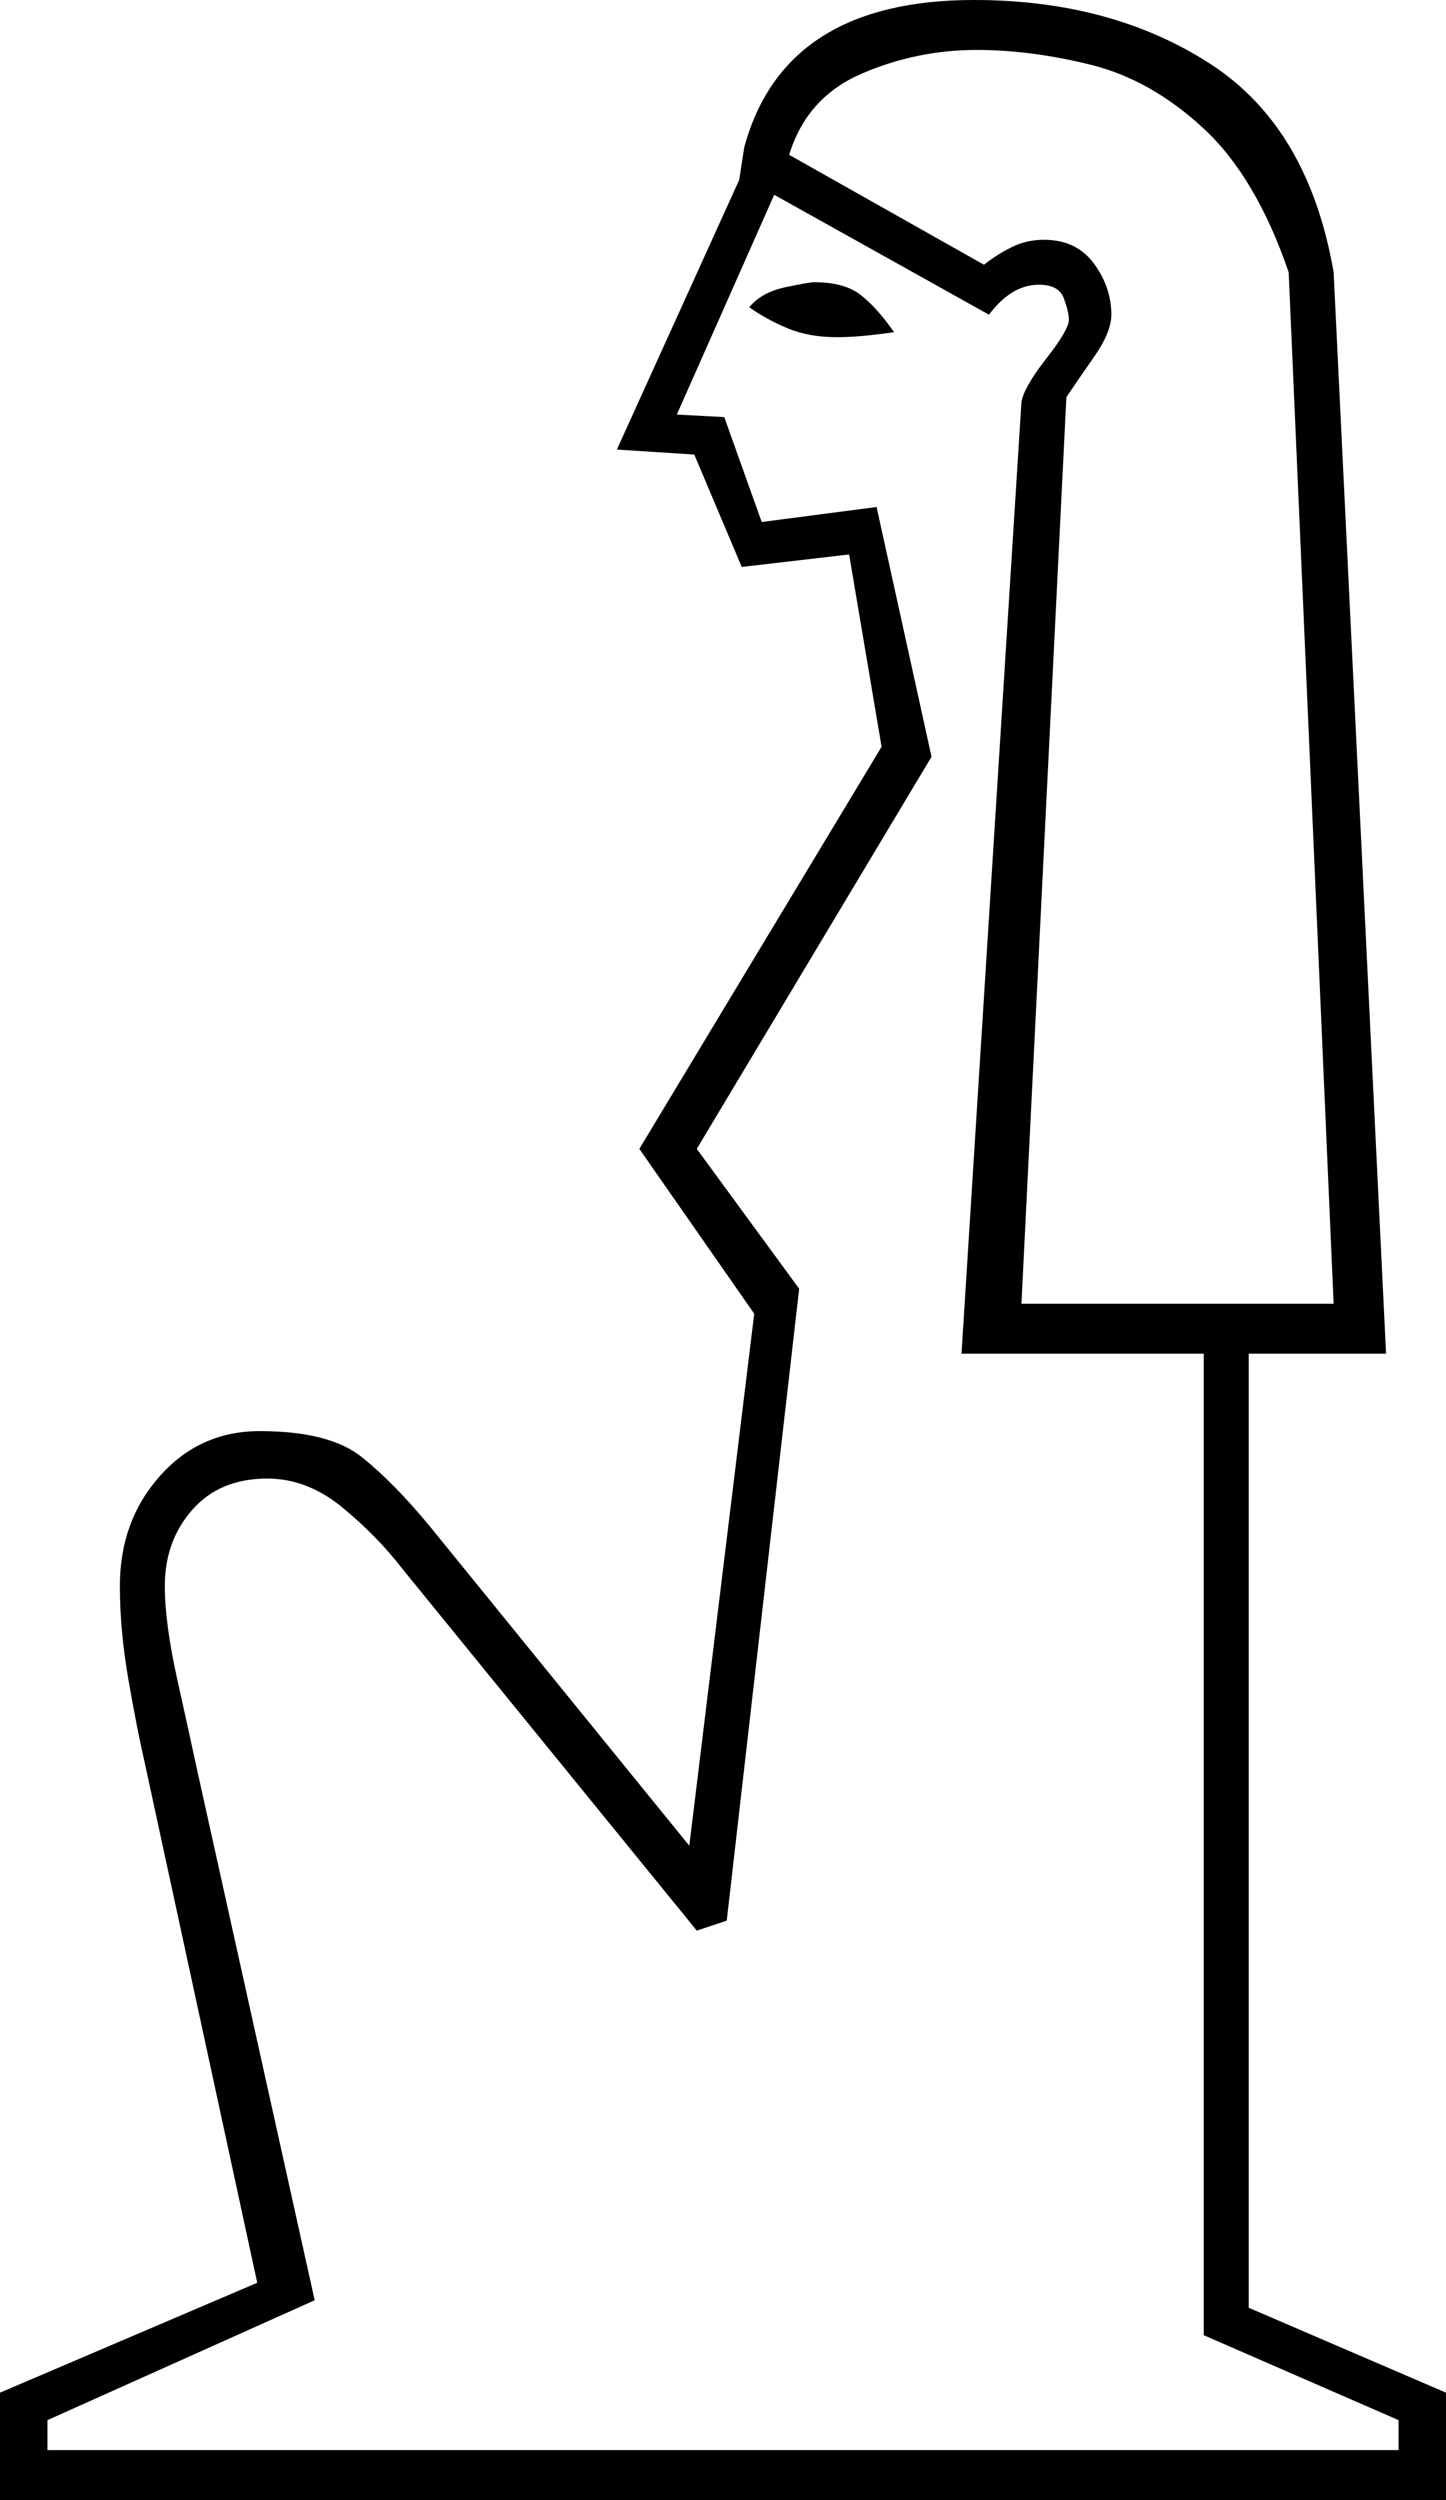 <svg xmlns="http://www.w3.org/2000/svg" viewBox="-10 0 579 1001"><path d="M-10 1001v-43l103-44-45-208q-3-13-6.5-33T38 635q0-26 16-44t40-18q28 0 41 10.5t27 27.5l104 128 26-213-46-66 97-161-13-77-43 5-19-45-31-2 49-108 2-13q16-59 92-59 55 0 94.5 25.5T524 109l21 433h-55v382l79 34v43zm409-479h125l-18-413q-13-38-34-57.5T427 26q-24-6-46-6-24 0-46 9.5T306 62l78 44q5-4 11-7t13-3q13 0 20 9.5t7 20.5q0 7-7 17t-11 16zM9 981h541v-12l-78-34V542h-97l24-381q1-6 10-17.5t9-15.5q0-3-2-8.5t-10-5.5q-11 0-20 12l-86-48-39 88 19 1 15 42 46-6 22 100-94 157 41 56-29 253-12 4-118-145q-10-13-24-24.5T97 592q-19 0-30 12.5T56 635q0 15 5 37.5t8 36.5l47 212L9 969zm316-846q-11 0-19.5-3.5T290 123q5-6 14.5-8t11.5-2q12 0 18.5 5t13.5 15q-7 1-12.5 1.5t-10.5.5z" fill="currentColor"/></svg>